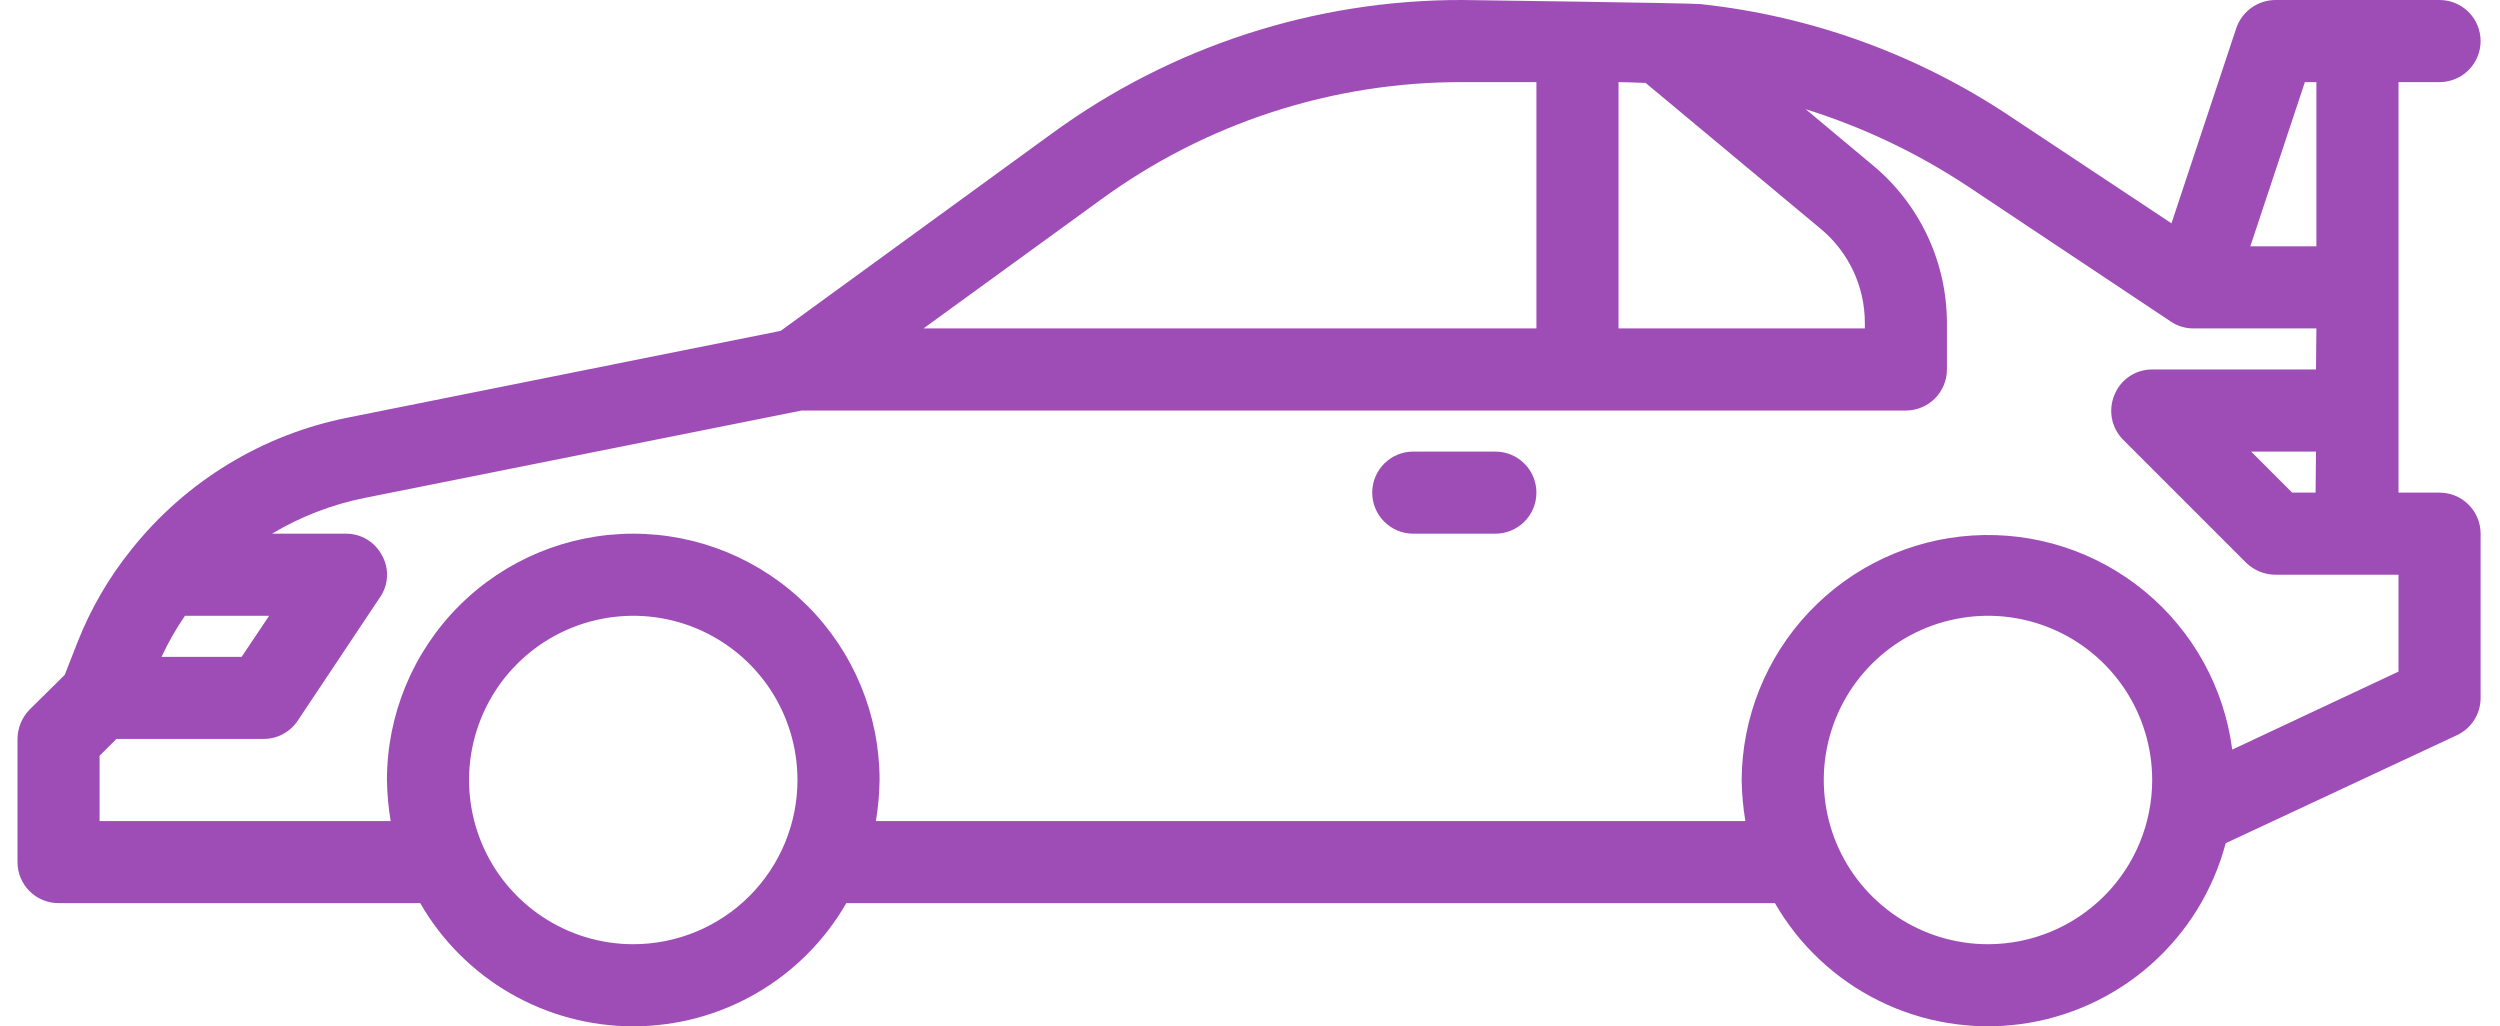 <svg width="95" height="39" viewBox="0 0 95 39" fill="none" xmlns="http://www.w3.org/2000/svg">
<path d="M56.824 17.16H53.704C53.29 17.16 52.894 17.324 52.601 17.617C52.308 17.909 52.144 18.306 52.144 18.72C52.144 19.134 52.308 19.53 52.601 19.823C52.894 20.115 53.29 20.28 53.704 20.28H56.824C57.238 20.28 57.635 20.115 57.927 19.823C58.22 19.53 58.384 19.134 58.384 18.72C58.384 18.306 58.22 17.909 57.927 17.617C57.635 17.324 57.238 17.16 56.824 17.16Z" fill="#9E4DB6"/>
<path d="M92.703 18.72H91.143V3.12H92.703C93.117 3.12 93.514 2.956 93.806 2.663C94.099 2.371 94.263 1.974 94.263 1.56C94.263 1.146 94.099 0.75 93.806 0.457C93.514 0.164 93.117 5.86504e-05 92.703 5.86504e-05H86.463C86.137 0.002 85.819 0.106 85.554 0.296C85.289 0.485 85.089 0.753 84.981 1.061L82.516 8.486L76.448 4.462C72.914 2.088 68.856 0.611 64.624 0.156C64.245 0.115 55.576 5.86504e-05 55.576 5.86504e-05C49.969 -0.012 44.505 1.764 39.976 5.07L29.665 12.573L13.238 15.865C9.986 16.506 7.067 18.281 5.001 20.872C4.138 21.941 3.444 23.135 2.942 24.414L2.459 25.646L1.117 26.972C0.83 27.27 0.668 27.666 0.665 28.08V32.76C0.665 33.173 0.829 33.57 1.121 33.863C1.414 34.155 1.811 34.319 2.225 34.319H15.968C16.787 35.742 17.967 36.924 19.388 37.746C20.81 38.567 22.422 39 24.064 39C25.706 39 27.319 38.567 28.74 37.746C30.162 36.924 31.341 35.742 32.16 34.319H67.447C68.371 35.924 69.751 37.217 71.412 38.036C73.073 38.855 74.939 39.161 76.774 38.917C78.609 38.673 80.331 37.889 81.72 36.665C83.109 35.441 84.103 33.832 84.576 32.042L93.358 27.939C93.629 27.814 93.858 27.614 94.019 27.362C94.179 27.11 94.264 26.818 94.263 26.52V20.28C94.263 19.866 94.099 19.469 93.806 19.177C93.514 18.884 93.117 18.72 92.703 18.72ZM87.586 3.12H88.023V9.36H85.512L87.586 3.12ZM61.504 3.12C61.504 3.12 62.268 3.136 62.533 3.151L69.179 8.689C69.707 9.125 70.132 9.674 70.424 10.294C70.715 10.914 70.865 11.592 70.864 12.277V12.48H61.504V3.12ZM41.817 7.597C45.809 4.677 50.63 3.108 55.576 3.12H58.384V12.48H35.093L41.817 7.597ZM7.029 23.4H10.227L9.182 24.96H6.14C6.391 24.415 6.688 23.893 7.029 23.4ZM24.064 35.88C22.83 35.88 21.624 35.514 20.598 34.828C19.571 34.142 18.772 33.168 18.299 32.028C17.827 30.887 17.703 29.633 17.944 28.422C18.185 27.212 18.779 26.1 19.652 25.227C20.525 24.355 21.636 23.76 22.847 23.52C24.057 23.279 25.312 23.402 26.452 23.875C27.592 24.347 28.567 25.147 29.253 26.173C29.938 27.199 30.304 28.405 30.304 29.64C30.304 31.294 29.647 32.882 28.477 34.052C27.306 35.222 25.719 35.88 24.064 35.88ZM75.543 35.88C74.309 35.88 73.103 35.514 72.077 34.828C71.05 34.142 70.251 33.168 69.778 32.028C69.306 30.887 69.183 29.633 69.423 28.422C69.664 27.212 70.258 26.1 71.131 25.227C72.004 24.355 73.116 23.76 74.326 23.52C75.537 23.279 76.791 23.402 77.931 23.875C79.072 24.347 80.046 25.147 80.732 26.173C81.417 27.199 81.783 28.405 81.783 29.64C81.783 31.294 81.126 32.882 79.956 34.052C78.785 35.222 77.198 35.88 75.543 35.88ZM91.143 25.521L84.825 28.485C84.52 26.131 83.331 23.982 81.501 22.471C79.67 20.96 77.334 20.201 74.965 20.348C72.596 20.495 70.371 21.536 68.741 23.261C67.11 24.986 66.196 27.266 66.183 29.64C66.191 30.162 66.238 30.684 66.324 31.2H33.284C33.37 30.684 33.417 30.162 33.424 29.64C33.424 27.157 32.438 24.776 30.683 23.021C28.927 21.266 26.547 20.28 24.064 20.28C21.582 20.28 19.201 21.266 17.446 23.021C15.691 24.776 14.704 27.157 14.704 29.64C14.712 30.162 14.759 30.684 14.845 31.2H3.784V28.719L4.424 28.08H10.024C10.281 28.078 10.534 28.014 10.76 27.891C10.986 27.769 11.178 27.592 11.319 27.378L14.439 22.698C14.6 22.466 14.693 22.195 14.706 21.913C14.72 21.632 14.655 21.352 14.517 21.107C14.387 20.856 14.189 20.646 13.947 20.5C13.705 20.354 13.427 20.278 13.144 20.28H10.336C11.421 19.632 12.608 19.173 13.846 18.923L30.46 15.6H72.423C72.837 15.6 73.234 15.435 73.526 15.143C73.819 14.85 73.983 14.454 73.983 14.04V12.277C73.983 11.134 73.731 10.005 73.246 8.969C72.761 7.934 72.054 7.018 71.175 6.287L68.617 4.15C70.78 4.828 72.839 5.804 74.732 7.051L82.485 12.215C82.738 12.388 83.037 12.481 83.343 12.48H88.023L88.008 14.04H81.783C81.475 14.039 81.173 14.13 80.917 14.303C80.661 14.475 80.463 14.72 80.348 15.007C80.229 15.291 80.196 15.604 80.254 15.907C80.313 16.209 80.459 16.488 80.676 16.707L85.356 21.387C85.653 21.675 86.05 21.837 86.463 21.84H91.143V25.521ZM88.008 17.16L87.992 18.72H87.103L85.543 17.16H88.008Z" fill="#9E4DB6"/>
</svg>

